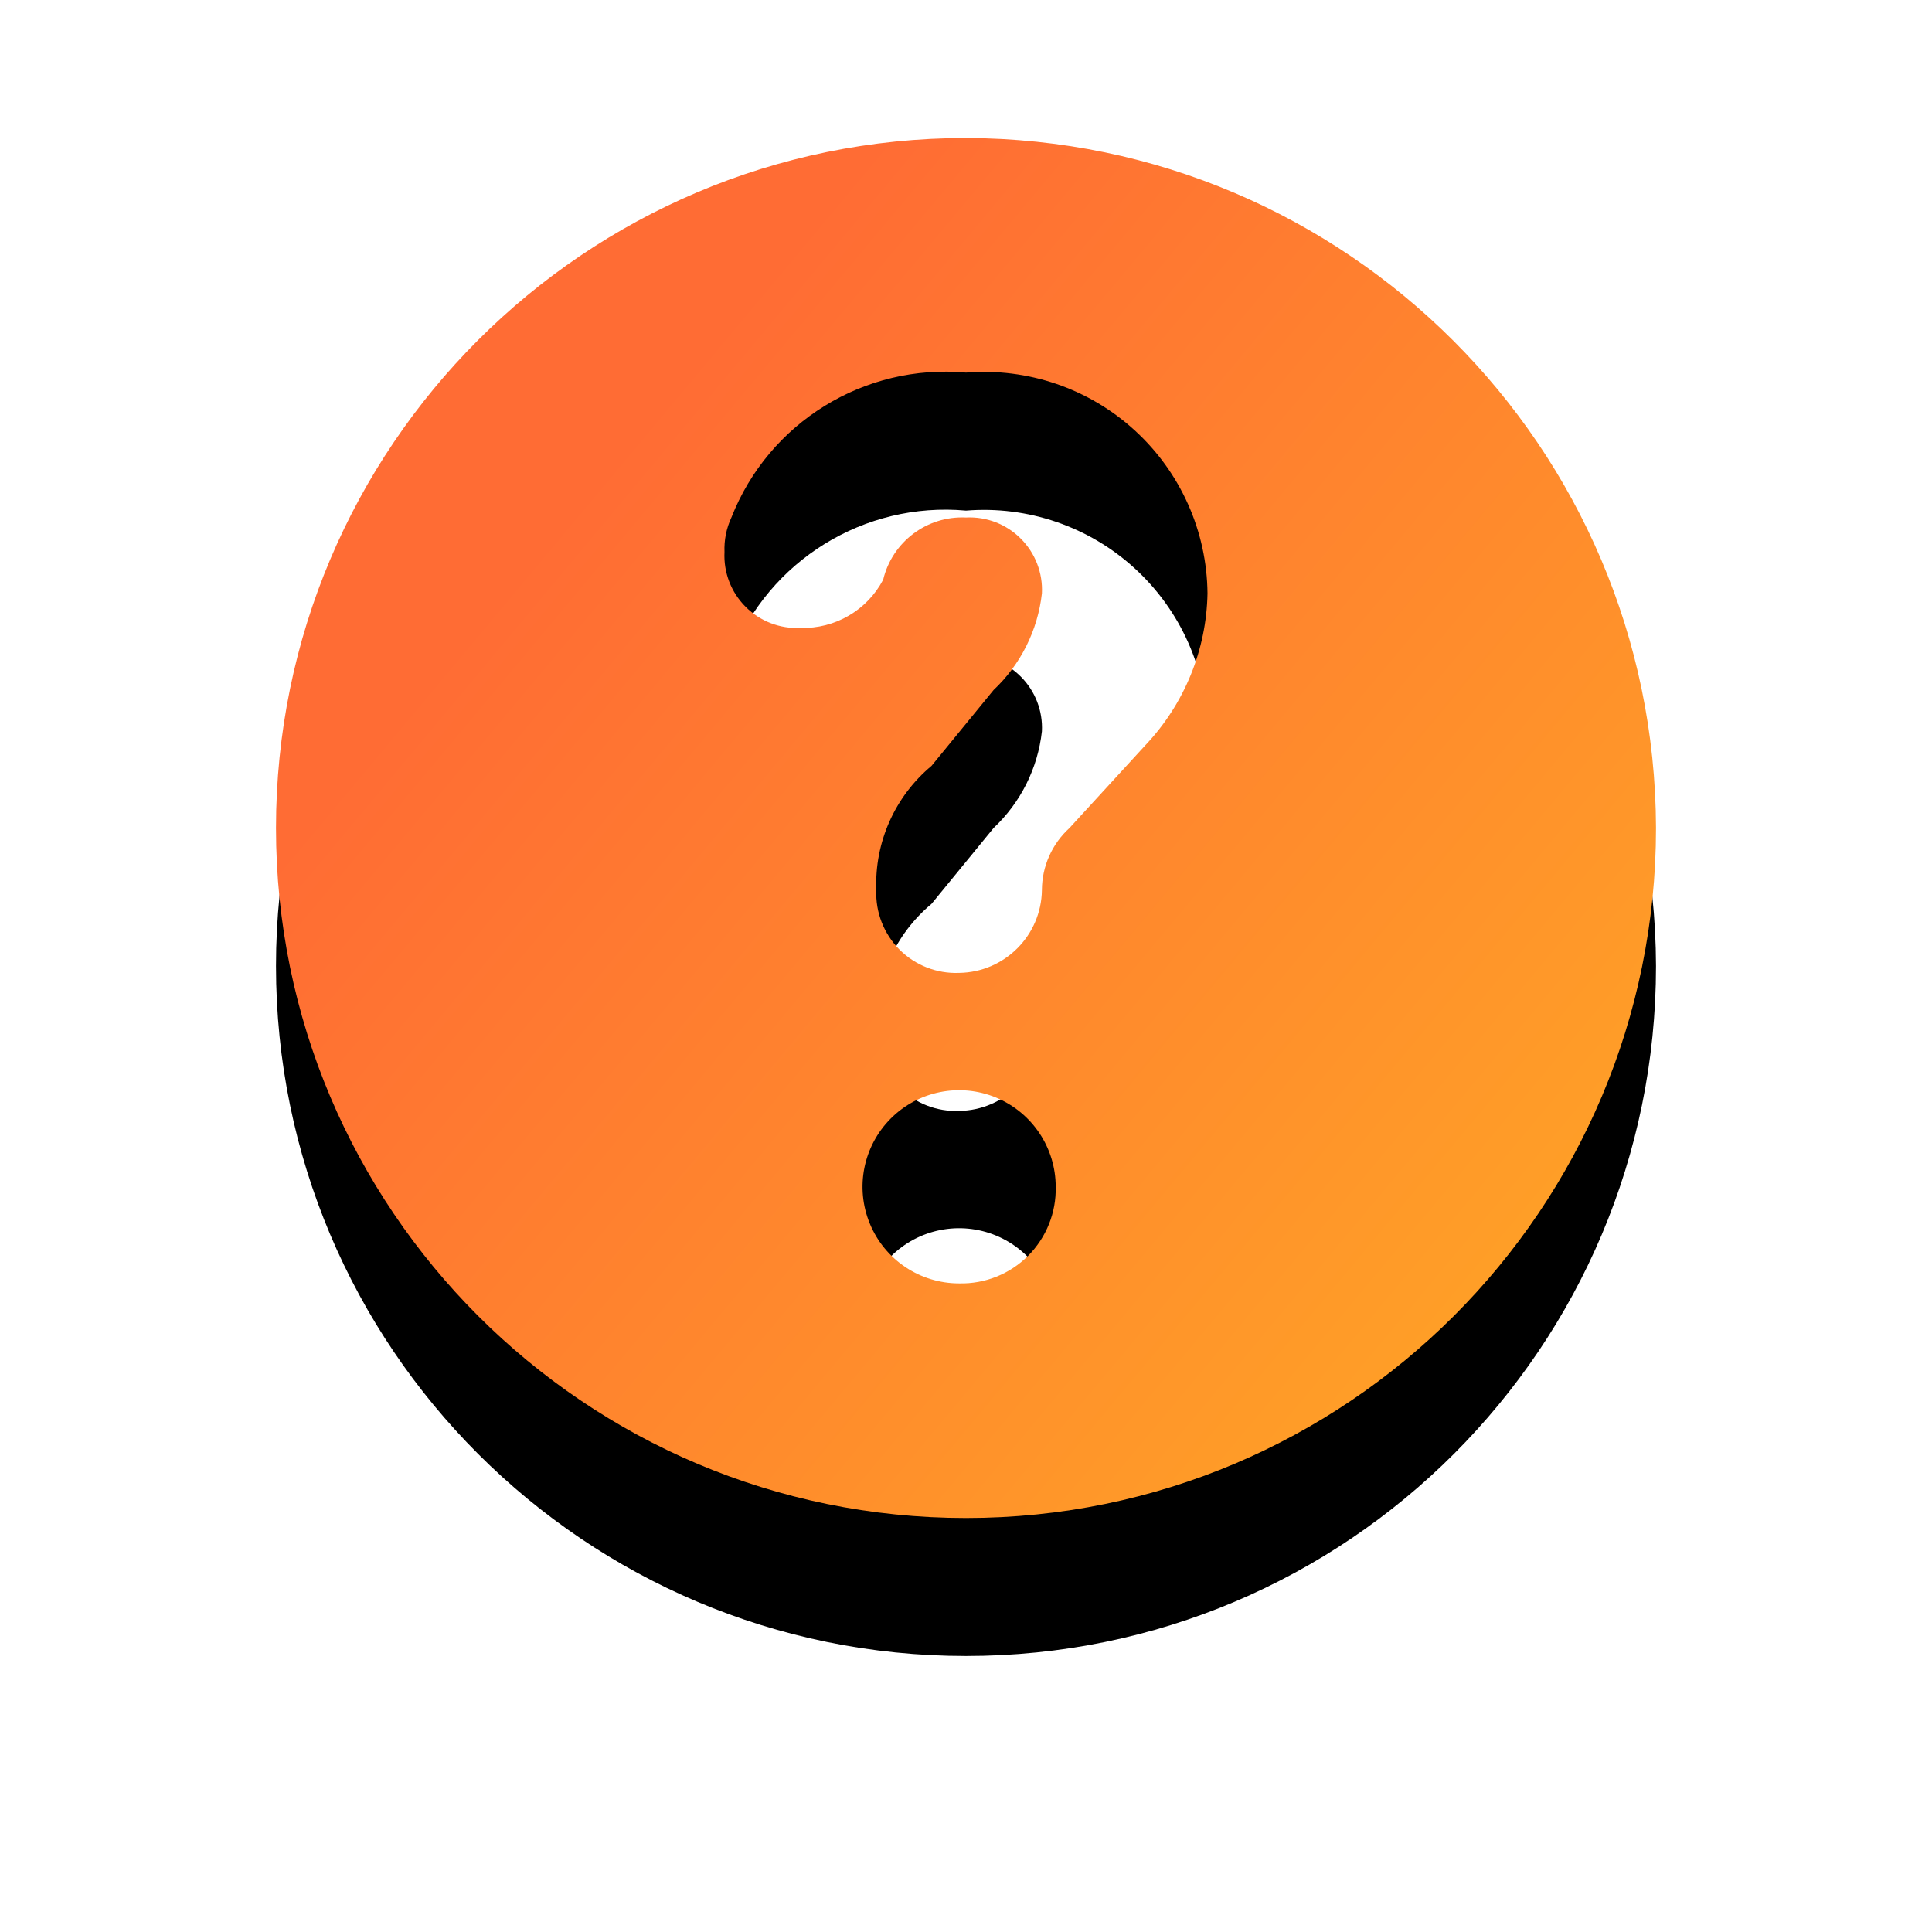 <svg xmlns="http://www.w3.org/2000/svg" xmlns:xlink="http://www.w3.org/1999/xlink" width="28" height="28" viewBox="0 0 28 28">
  <defs>
    <path id="path-1" fill-rule="evenodd" d="M14 2C8.477 2 4 6.477 4 12c0 5.523 4.477 10 10 10s10-4.477 10-10c-.016-5.516-4.484-9.984-10-10zm1.5 10l1.1-1.2c.564-.595.885-1.38.9-2.2-.008-.899-.39-1.755-1.054-2.362C15.783 5.631 14.896 5.328 14 5.4 12.526 5.267 11.141 6.123 10.6 7.5c-.073.156-.107.328-.1.5-.015.296.096.585.306.794.21.21.498.321.794.306.501.016.968-.256 1.2-.7C12.932 7.851 13.436 7.473 14 7.5c.296-.015.585.096.794.306.21.21.321.498.306.794C15.04 9.135 14.792 9.631 14.4 10L13.5 11.1c-.531.443-.827 1.108-.8 1.8-.013.322.11.635.337.863.228.228.541.35.863.337.659-.009 1.191-.541 1.2-1.2.001-.343.146-.669.4-.9zm-1.6 6.6c-.566 0-1.077-.341-1.293-.864-.217-.523-.097-1.125.303-1.526.4-.4 1.003-.52 1.526-.303.523.217.864.727.864 1.293.009.374-.136.735-.4 1-.265.265-.626.409-1.0.4z"/>
    <filter id="filter-2" width="200%" height="200%" x="-50%" y="-50%" color-interpolation-filters="sRGB" filterUnits="userSpaceOnUse">
      <feOffset dx="0" dy="2" in="SourceAlpha" result="shadow-1-feOffset-shadow"/>
      <feGaussianBlur in="shadow-1-feOffset-shadow" result="shadow-1-feGaussianBlur-shadow" stdDeviation="2.41"/>
      <feColorMatrix in="shadow-1-feGaussianBlur-shadow" result="shadow-1-feColorMatrix-shadow" type="matrix" values="0 0 0 0 0.302  0 0 0 0 0.302  0 0 0 0 0.302  0 0 0 1 0"/>
    </filter>
    <linearGradient id="linearGradient-3" x1="9.4" x2="24" y1="6" y2="18.2" gradientUnits="userSpaceOnUse">
      <stop offset="0" stop-color="rgb(255,108,52)"/>
      <stop offset="1" stop-color="rgb(255,163,38)"/>
    </linearGradient>
  </defs>
  <g>
    <use fill="black" stroke="black" stroke-opacity="0" stroke-width="0" filter="url(#filter-2)" xlink:href="#path-1"/>
    <use fill="url(#linearGradient-3)" xlink:href="#path-1"/>
  </g>
</svg>
